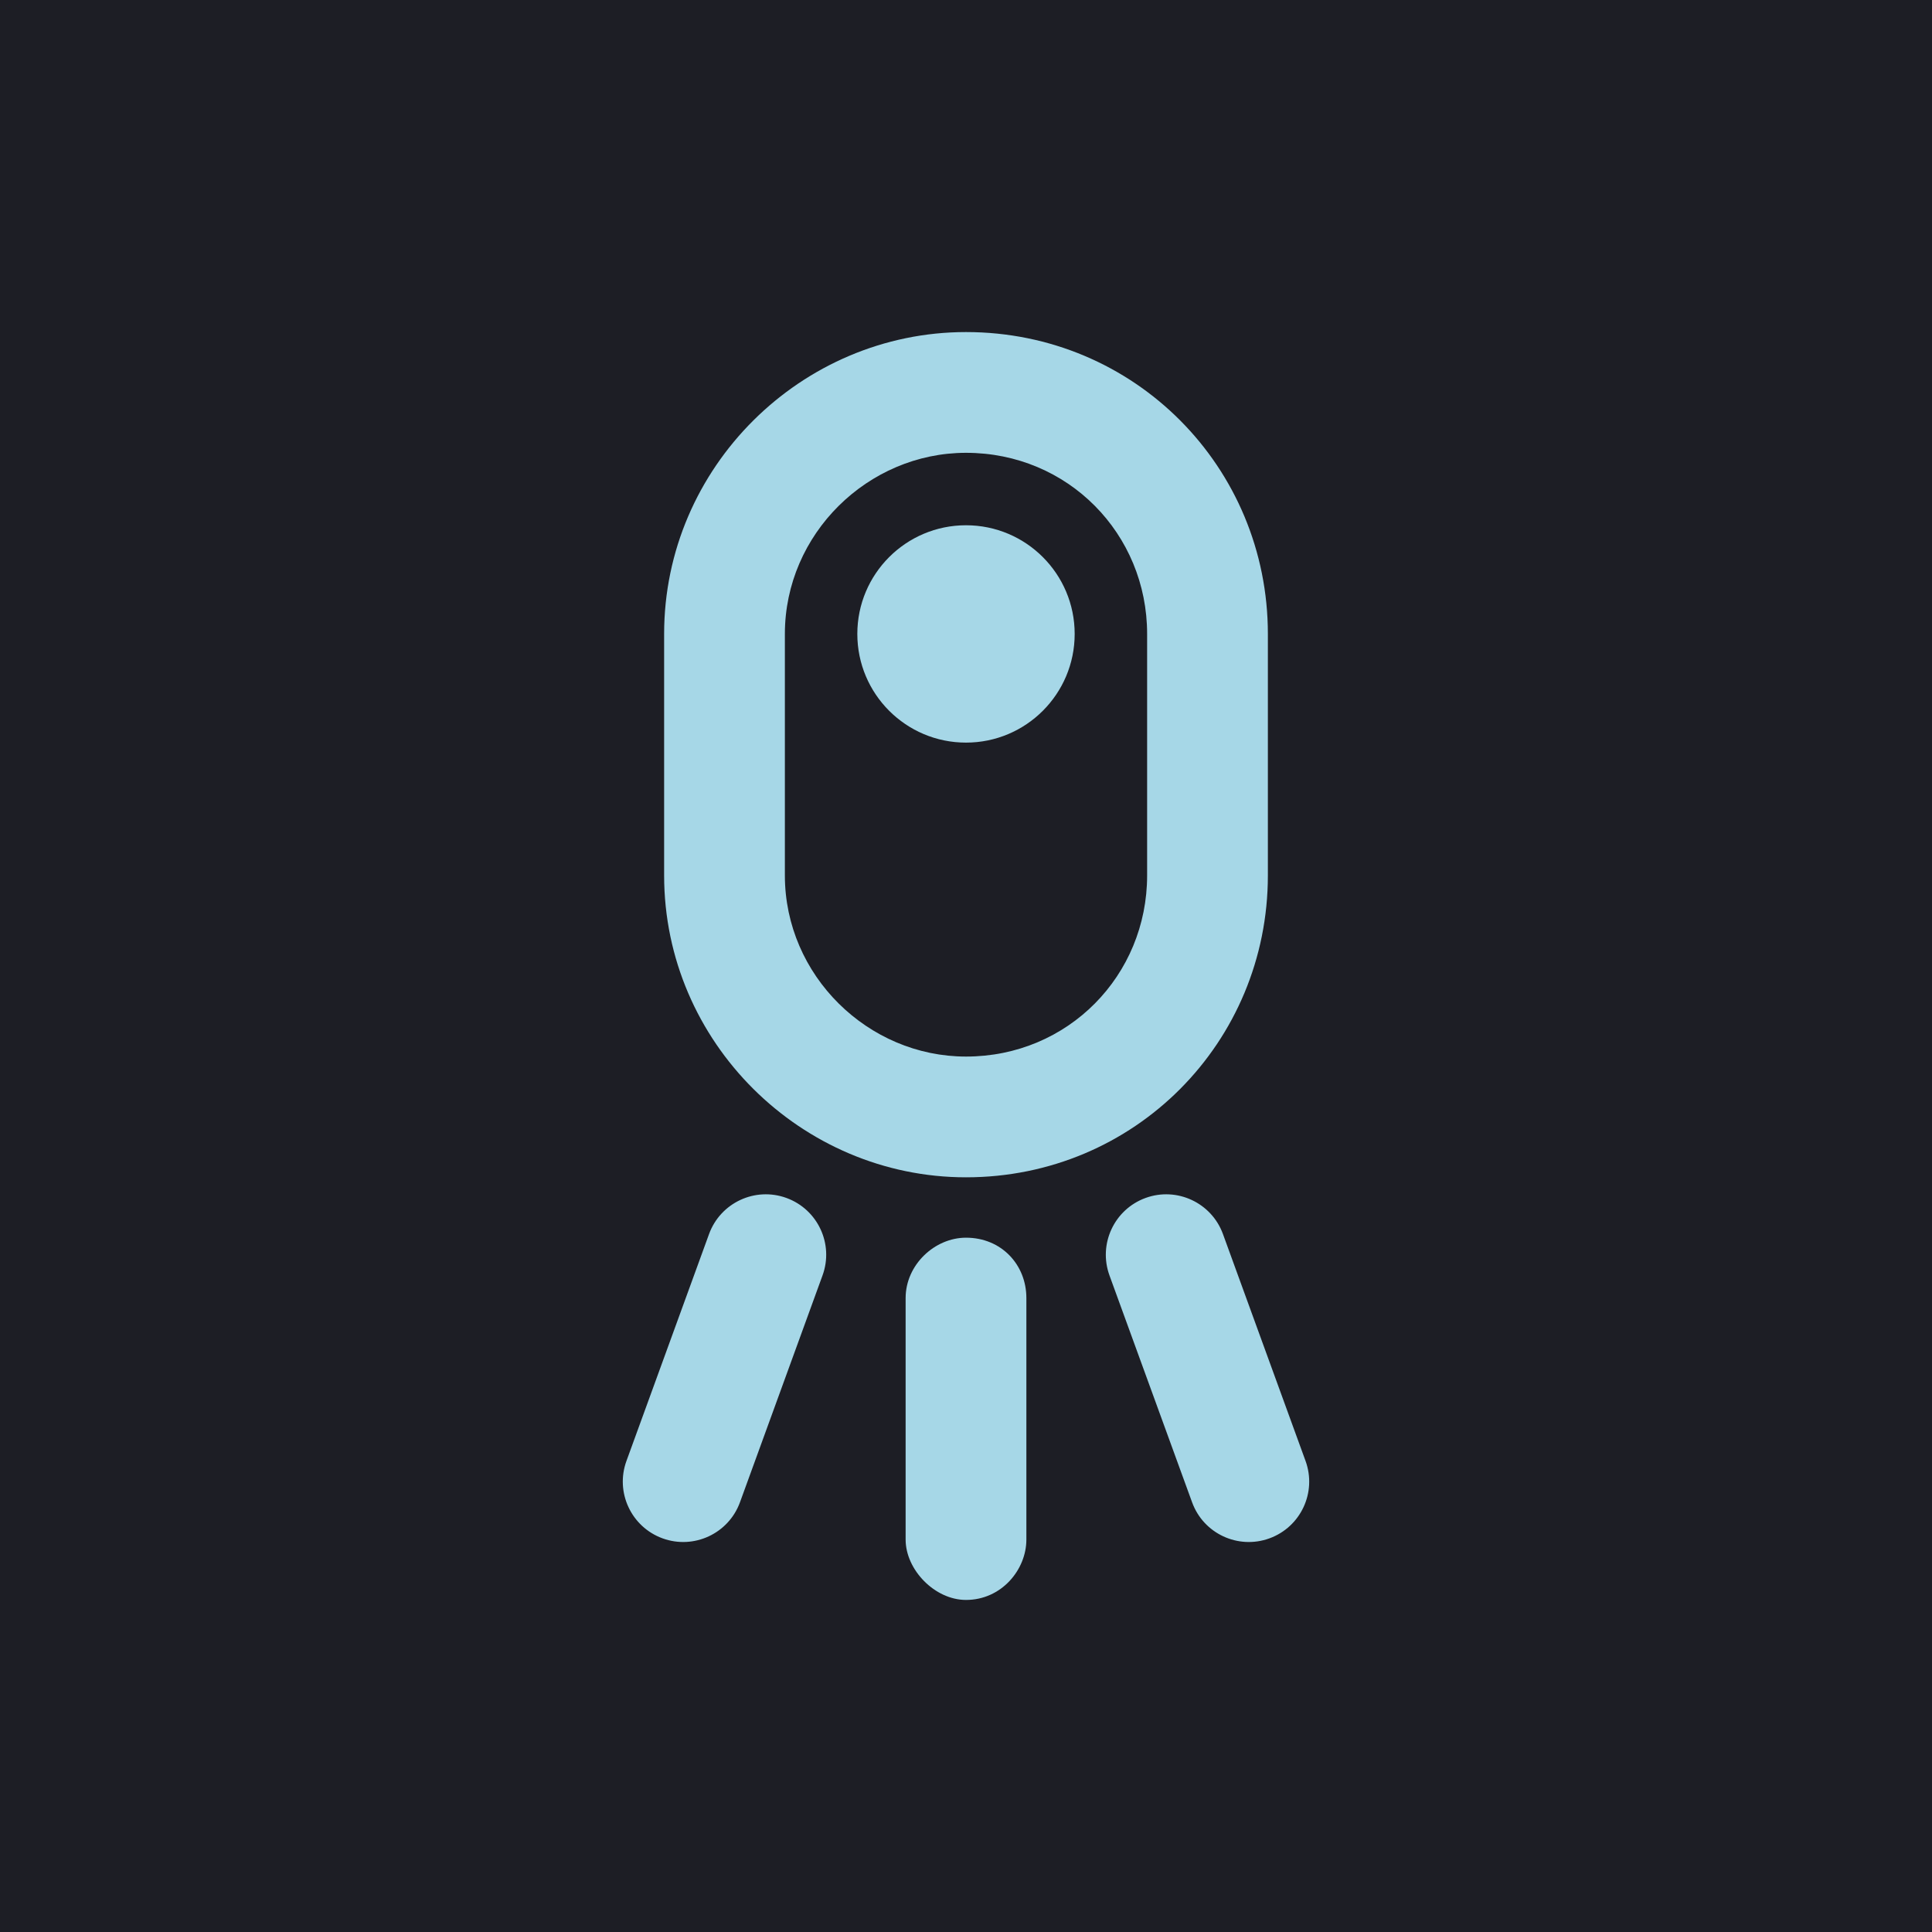 <svg
   width="24"
   height="24"
   viewBox="-4 -4 32 32"
   fill="none"
   xmlns="http://www.w3.org/2000/svg"
>
   <rect
      x="-4"
      y="-4"
      width="32"
      height="32"
      fill="#1d1e25"
   />
   <circle
      cx="12"
      cy="6.5"
      r="1.8"
      fill="#a6d7e7"
   />
   <path
      fill-rule="evenodd"
      clip-rule="evenodd"
      d="M7 6.5C7 3.739 9.273 1.5 12 1.5C14.796 1.5 17 3.739 17 6.5V10.5C17 13.261 14.796 15.5 12 15.5C9.273 15.5 7 13.261 7 10.5V6.5ZM15 6.5V10.5C15 12.157 13.691 13.5 12 13.5C10.377 13.5 9 12.157 9 10.5V6.5C9 4.843 10.377 3.5 12 3.5C13.691 3.5 15 4.843 15 6.5Z"
      fill="#a6d7e7"
   />
   <path
      d="M12 16.5 C11.482 16.5 11 16.948 11 17.5V21.5C11 22 11.482 22.5 12 22.5C12.587 22.5 13 22 13 21.5V17.5C13 16.948 12.587 16.5 12 16.5Z"
      fill="#a6d7e7"
   />
   <path
      d="M7.744 16.44C7.933 15.921 8.507 15.653 9.026 15.842C9.545 16.031 9.813 16.605 9.624 17.124L8.256 20.883C8.067 21.401 7.493 21.669 6.974 21.48C6.455 21.291 6.187 20.717 6.376 20.198L7.744 16.44Z"
      fill="#a6d7e7"
   />
   <path
      d="M14.974 15.842C14.455 16.031 14.188 16.605 14.376 17.124L15.745 20.883C15.933 21.401 16.507 21.669 17.026 21.48C17.545 21.291 17.813 20.718 17.624 20.198L16.256 16.44C16.067 15.921 15.493 15.653 14.974 15.842Z"
      fill="#a6d7e7"
   />
</svg>
